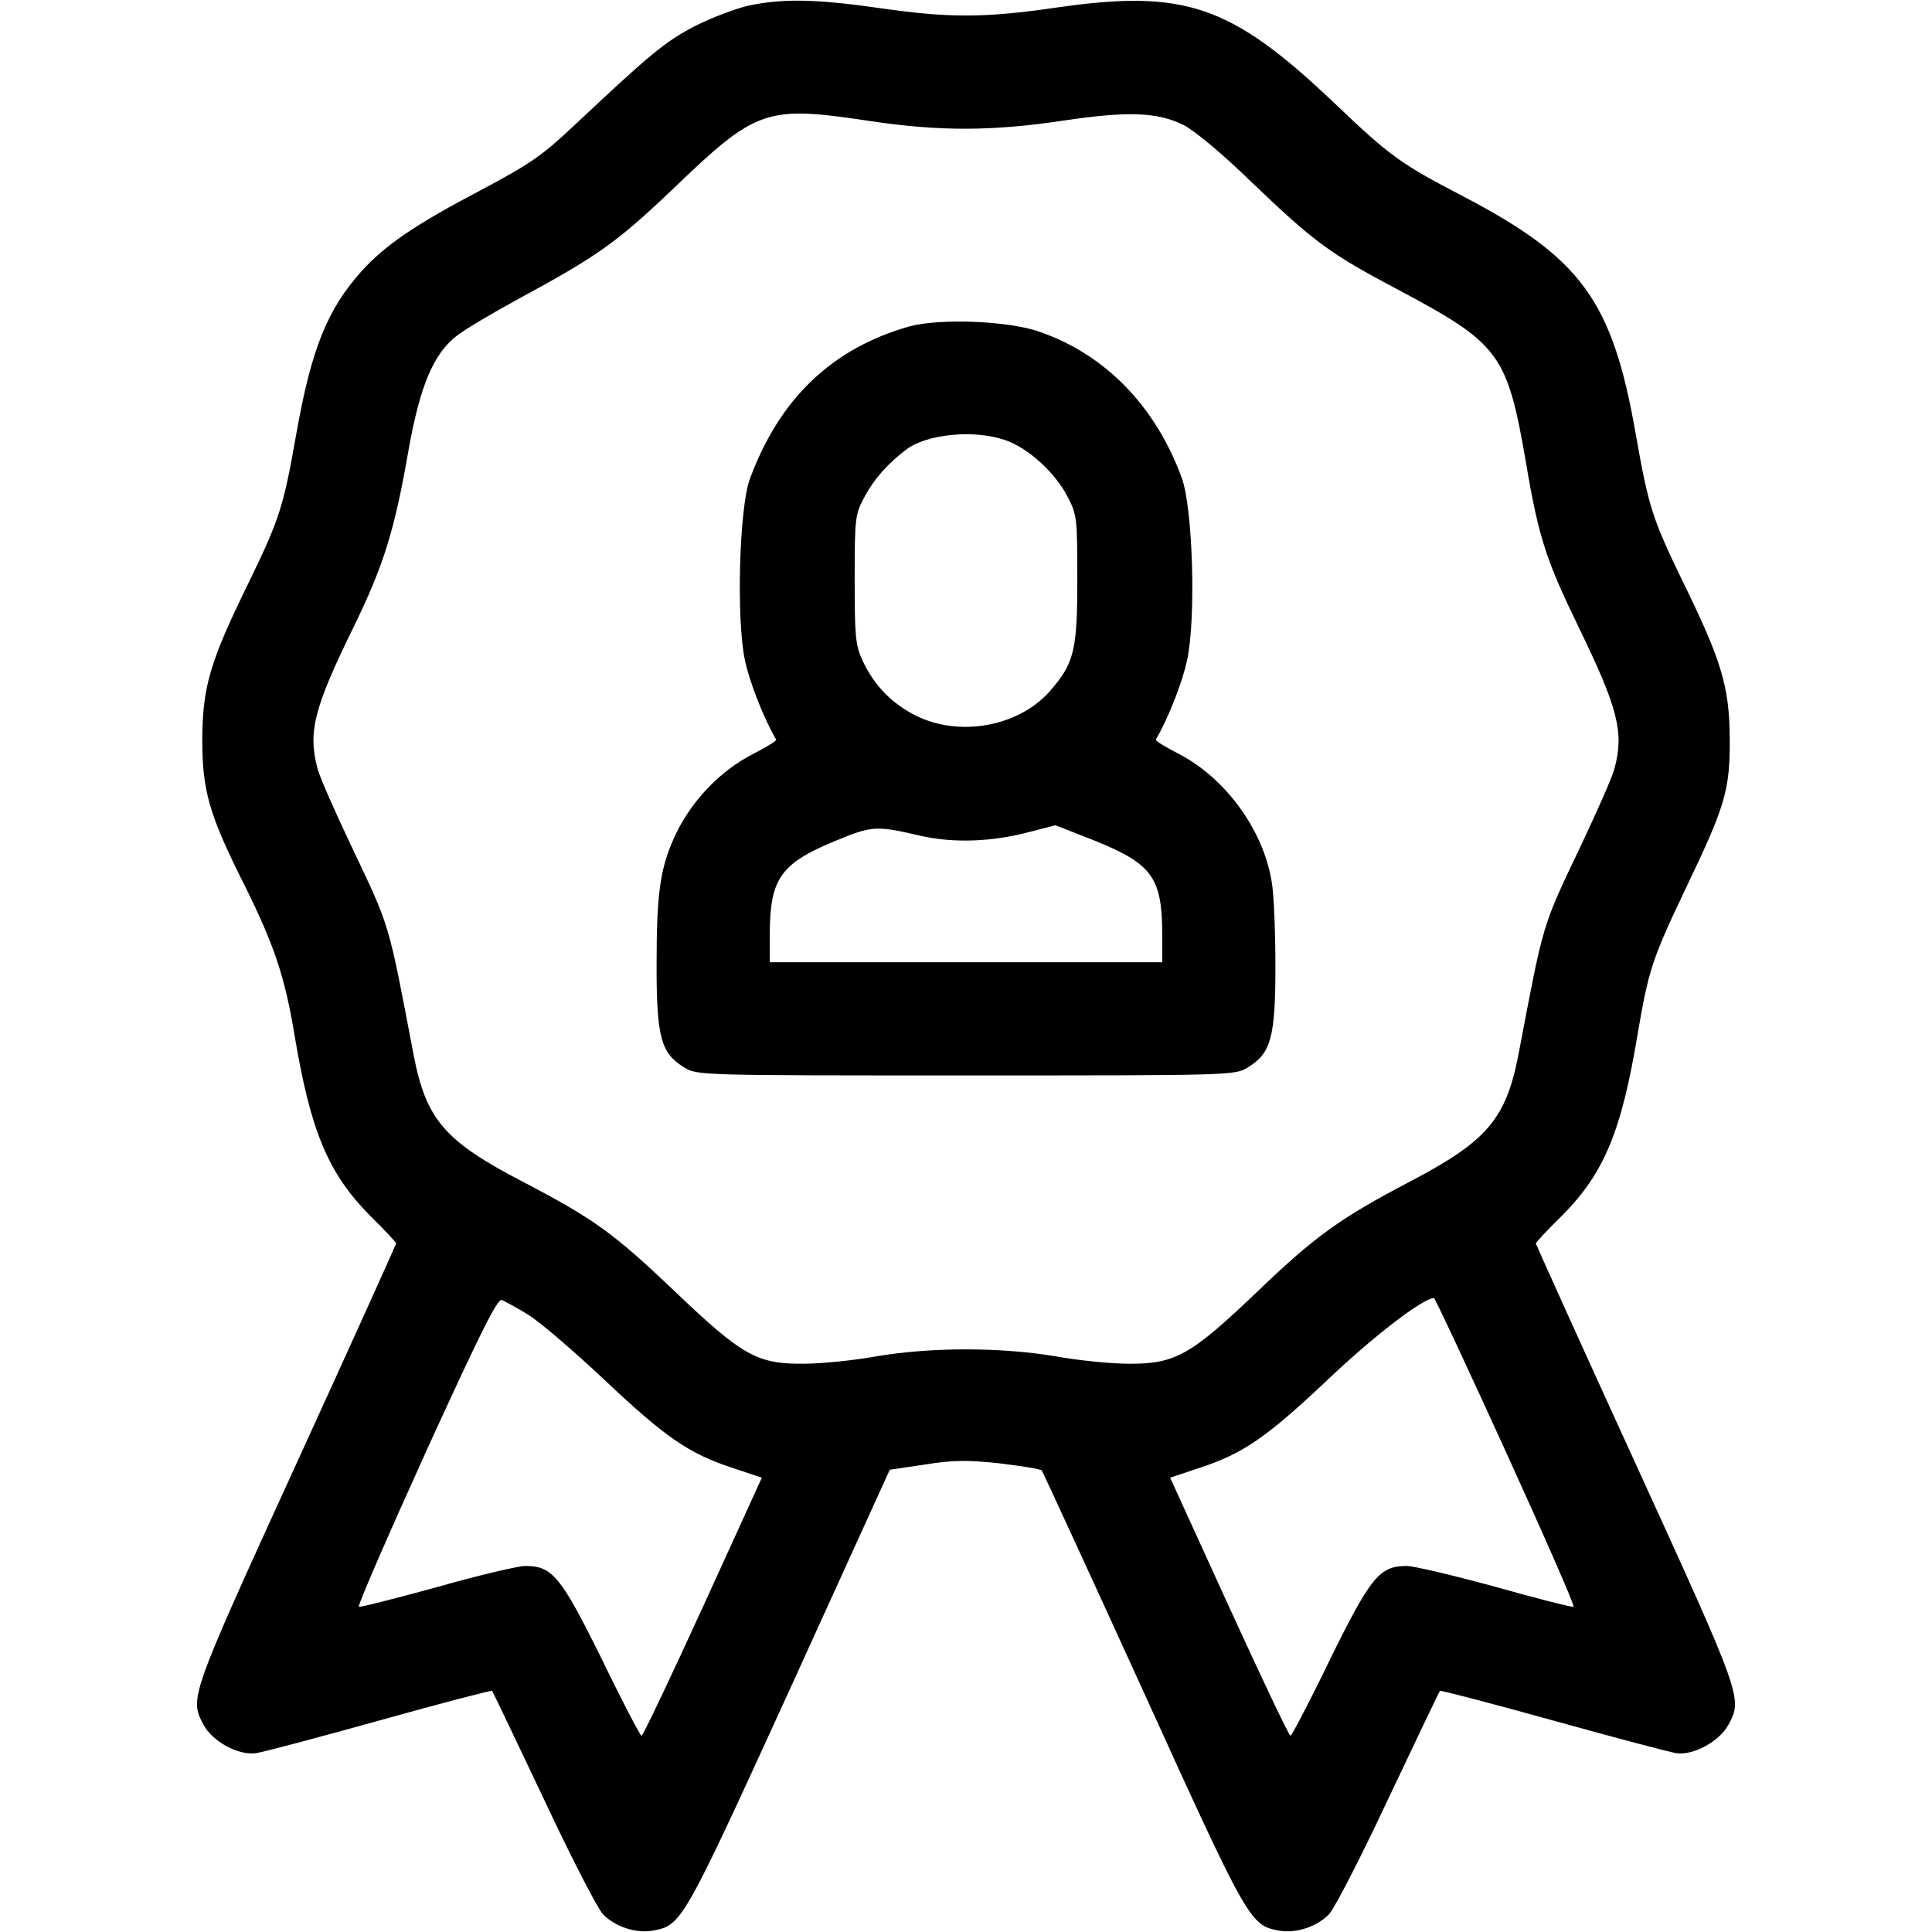 <?xml version="1.0" standalone="no"?>
<!DOCTYPE svg PUBLIC "-//W3C//DTD SVG 20010904//EN"
 "http://www.w3.org/TR/2001/REC-SVG-20010904/DTD/svg10.dtd">
<svg version="1.0" xmlns="http://www.w3.org/2000/svg"
 width="512pt" height="512pt" viewBox="0 0 512 512"
 preserveAspectRatio="xMidYMid meet" style=" width: 20px; height: 20px;">

<g transform="translate(0,512) scale(0.1,-0.1)"
fill="#000000" stroke="none">
<path d="M1983 5105 c-34 -8 -98 -32 -143 -55 -79 -41 -122 -78 -321 -265 -83
-78 -115 -100 -245 -169 -175 -92 -254 -146 -317 -216 -90 -101 -132 -205
-172 -431 -34 -193 -44 -224 -125 -391 -104 -212 -123 -277 -124 -418 0 -136
18 -199 113 -388 77 -155 106 -241 131 -392 43 -258 89 -369 202 -483 38 -37
68 -70 68 -72 0 -2 -119 -266 -265 -585 -282 -617 -283 -621 -246 -690 24 -46
94 -83 140 -76 19 3 167 42 328 87 161 45 295 80 297 78 2 -2 63 -130 136
-284 72 -154 143 -292 158 -308 32 -33 88 -52 134 -43 75 14 80 24 362 641
l264 580 94 14 c75 12 113 12 197 3 58 -7 108 -15 112 -19 3 -5 124 -267 268
-583 278 -612 284 -622 359 -636 46 -9 102 10 134 43 15 16 86 154 158 308 73
154 134 282 136 284 2 2 136 -33 298 -78 162 -45 309 -84 328 -87 45 -7 115
31 139 76 37 69 36 73 -246 690 -146 319 -265 583 -265 585 0 2 30 35 68 72
113 113 159 224 202 483 29 170 38 198 129 389 104 217 116 258 115 396 -1
135 -22 205 -124 413 -81 167 -91 198 -125 391 -62 355 -144 467 -460 632
-165 86 -191 105 -340 247 -273 259 -395 301 -735 252 -193 -28 -285 -28 -472
-1 -168 24 -255 25 -345 6z m324 -306 c181 -27 322 -27 508 1 175 26 251 23
321 -11 28 -14 102 -75 179 -150 167 -160 209 -191 385 -284 276 -147 294
-170 345 -467 33 -194 53 -254 140 -433 103 -212 119 -276 94 -370 -5 -22 -46
-114 -89 -205 -105 -221 -98 -198 -166 -555 -33 -170 -83 -229 -285 -335 -189
-99 -255 -147 -408 -294 -176 -168 -217 -191 -341 -190 -47 0 -134 9 -195 20
-144 24 -326 24 -470 0 -60 -11 -148 -20 -195 -20 -123 -1 -162 20 -343 193
-162 154 -212 190 -401 289 -208 108 -257 165 -290 337 -68 357 -61 334 -166
555 -43 91 -84 183 -89 205 -25 95 -9 159 95 371 82 168 110 260 147 473 30
167 65 252 126 300 21 17 97 62 167 100 207 112 259 149 404 287 226 217 248
225 527 183z m-909 -3162 c30 -18 120 -95 202 -172 163 -154 225 -197 341
-235 l78 -26 -156 -342 c-86 -188 -159 -342 -163 -342 -3 0 -51 91 -105 203
-109 220 -131 247 -203 247 -19 0 -125 -25 -234 -56 -110 -30 -203 -54 -207
-52 -4 2 76 186 178 411 143 313 189 406 201 402 8 -4 39 -20 68 -38z m2593
-365 c102 -224 183 -408 179 -410 -4 -2 -98 22 -208 53 -110 30 -215 55 -234
55 -72 0 -95 -28 -203 -247 -54 -112 -102 -203 -105 -203 -4 0 -77 154 -163
342 l-156 342 78 26 c116 38 178 81 341 235 121 115 252 215 280 215 3 0 89
-184 191 -408z"/>
<path d="M2410 4255 c-205 -58 -345 -192 -423 -405 -28 -77 -36 -370 -13 -479
12 -58 50 -155 83 -211 2 -3 -26 -20 -61 -38 -86 -44 -158 -119 -202 -206 -44
-91 -54 -154 -54 -356 0 -189 12 -231 72 -268 35 -22 36 -22 748 -22 712 0
713 0 748 22 60 37 72 79 72 268 0 91 -4 191 -10 224 -22 136 -122 274 -246
338 -35 18 -63 35 -61 38 33 56 71 153 83 211 24 111 15 402 -14 482 -69 189
-201 326 -375 387 -82 30 -266 37 -347 15z m253 -301 c60 -20 131 -84 165
-148 26 -50 27 -56 27 -221 0 -189 -8 -223 -74 -298 -82 -92 -237 -121 -353
-64 -64 32 -111 80 -142 146 -19 41 -21 64 -21 216 0 165 1 172 27 220 24 45
61 87 110 124 55 41 179 53 261 25z m-223 -1049 c88 -20 191 -16 291 11 l66
17 107 -42 c150 -61 176 -98 176 -248 l0 -73 -520 0 -520 0 0 73 c0 147 28
188 170 247 102 42 109 43 230 15z"/>
</g>
</svg>
